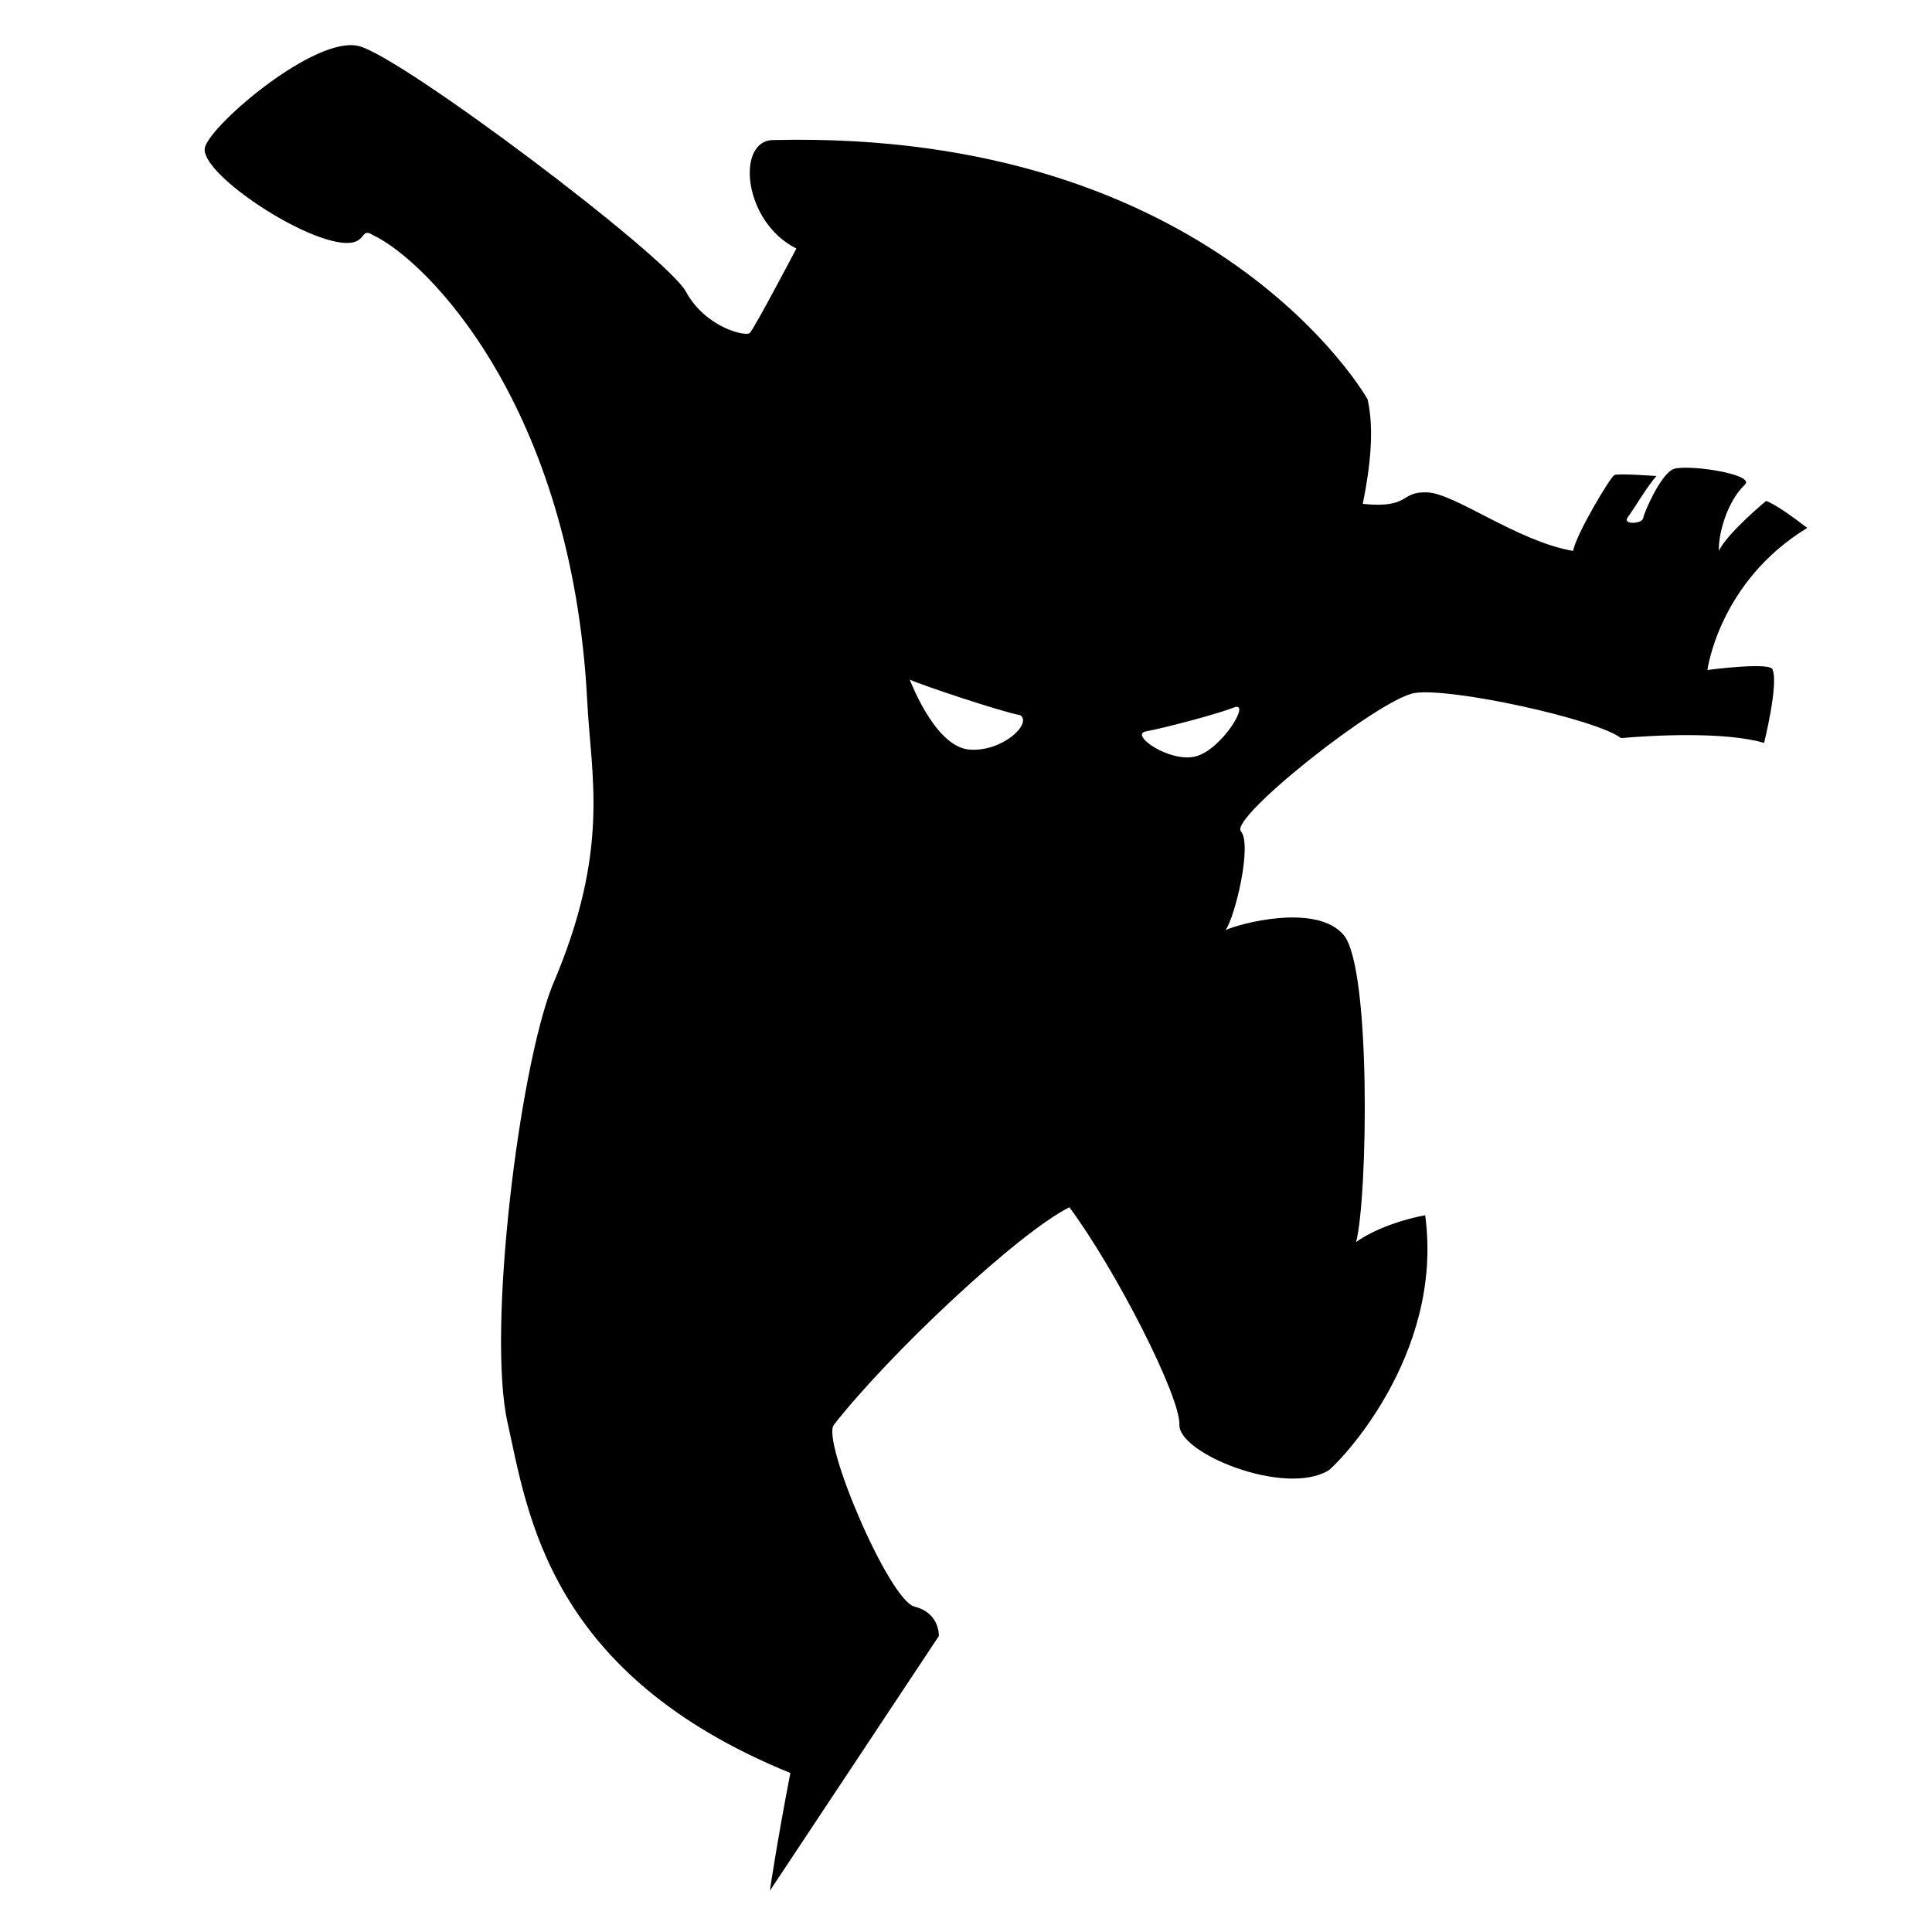 <svg xmlns="http://www.w3.org/2000/svg" width="68.75" height="68.75" viewBox="15.5 0 68.75 68.75" enable-background="new 15.5 0 68.75 68.75"><path d="M76.258 23.842s.41-3.143 3.553-5.056c-1.196-.922-1.469-.957-1.469-.957s-1.401 1.161-1.674 1.776c-.034-.546.273-1.742.922-2.357.41-.376-2.118-.752-2.561-.547-.444.204-1.025 1.537-1.059 1.742-.035.204-.752.239-.547-.034s.752-1.196 1.025-1.469c0 0-1.367-.103-1.503-.034-.136.069-1.333 2.05-1.469 2.699-1.981-.341-4.201-2.05-5.192-2.084-.991-.034-.581.581-2.289.41.273-1.367.41-2.664.17-3.724 0 0-5.398-9.599-21.145-9.223-1.333 0-1.093 2.904.819 3.86 0 0-1.508 2.87-1.659 3.007-.151.136-1.586-.205-2.269-1.469-.683-1.263-10.111-8.369-11.648-8.744-1.537-.376-5.192 2.733-5.465 3.587-.273.854 3.313 3.279 4.919 3.416.868.073.581-.581 1.059-.273 1.947.922 7.071 6.115 7.618 16.533.129 2.712.854 5.307-1.241 10.18-1.184 3.006-2.323 12.251-1.594 15.531.729 3.279 1.458 8.973 10.066 12.48-.501 2.596-.729 4.191-.729 4.191l6.013-9.064s.045-.82-.866-1.047c-.91-.229-3.324-5.921-2.87-6.469 1.976-2.529 6.559-6.832 8.381-7.742 1.652 2.224 3.95 6.73 3.916 7.742-.034 1.014 3.723 2.551 5.295 1.629.273-.17 4.133-4.03 3.45-9.087-1.264.239-2.152.718-2.459.956.41-1.537.547-9.77-.444-10.931-.99-1.161-3.792-.376-4.201-.171.341-.479.956-3.04.546-3.519-.41-.479 4.919-4.714 6.184-4.919 1.264-.204 6.456.922 7.344 1.606 1.094-.103 3.724-.239 5.09.17 0 0 .512-2.05.307-2.596-.001-.307-2.324.001-2.324.001zm-26.235 2.835c-1.196-.068-2.05-2.255-2.152-2.494.444.205 3.274 1.15 3.928 1.264.444.274-.58 1.298-1.776 1.23zm8.027.239c-.922.239-2.37-.774-1.776-.888.745-.144 2.528-.615 3.143-.854.615-.239-.444 1.503-1.367 1.742z"/></svg>